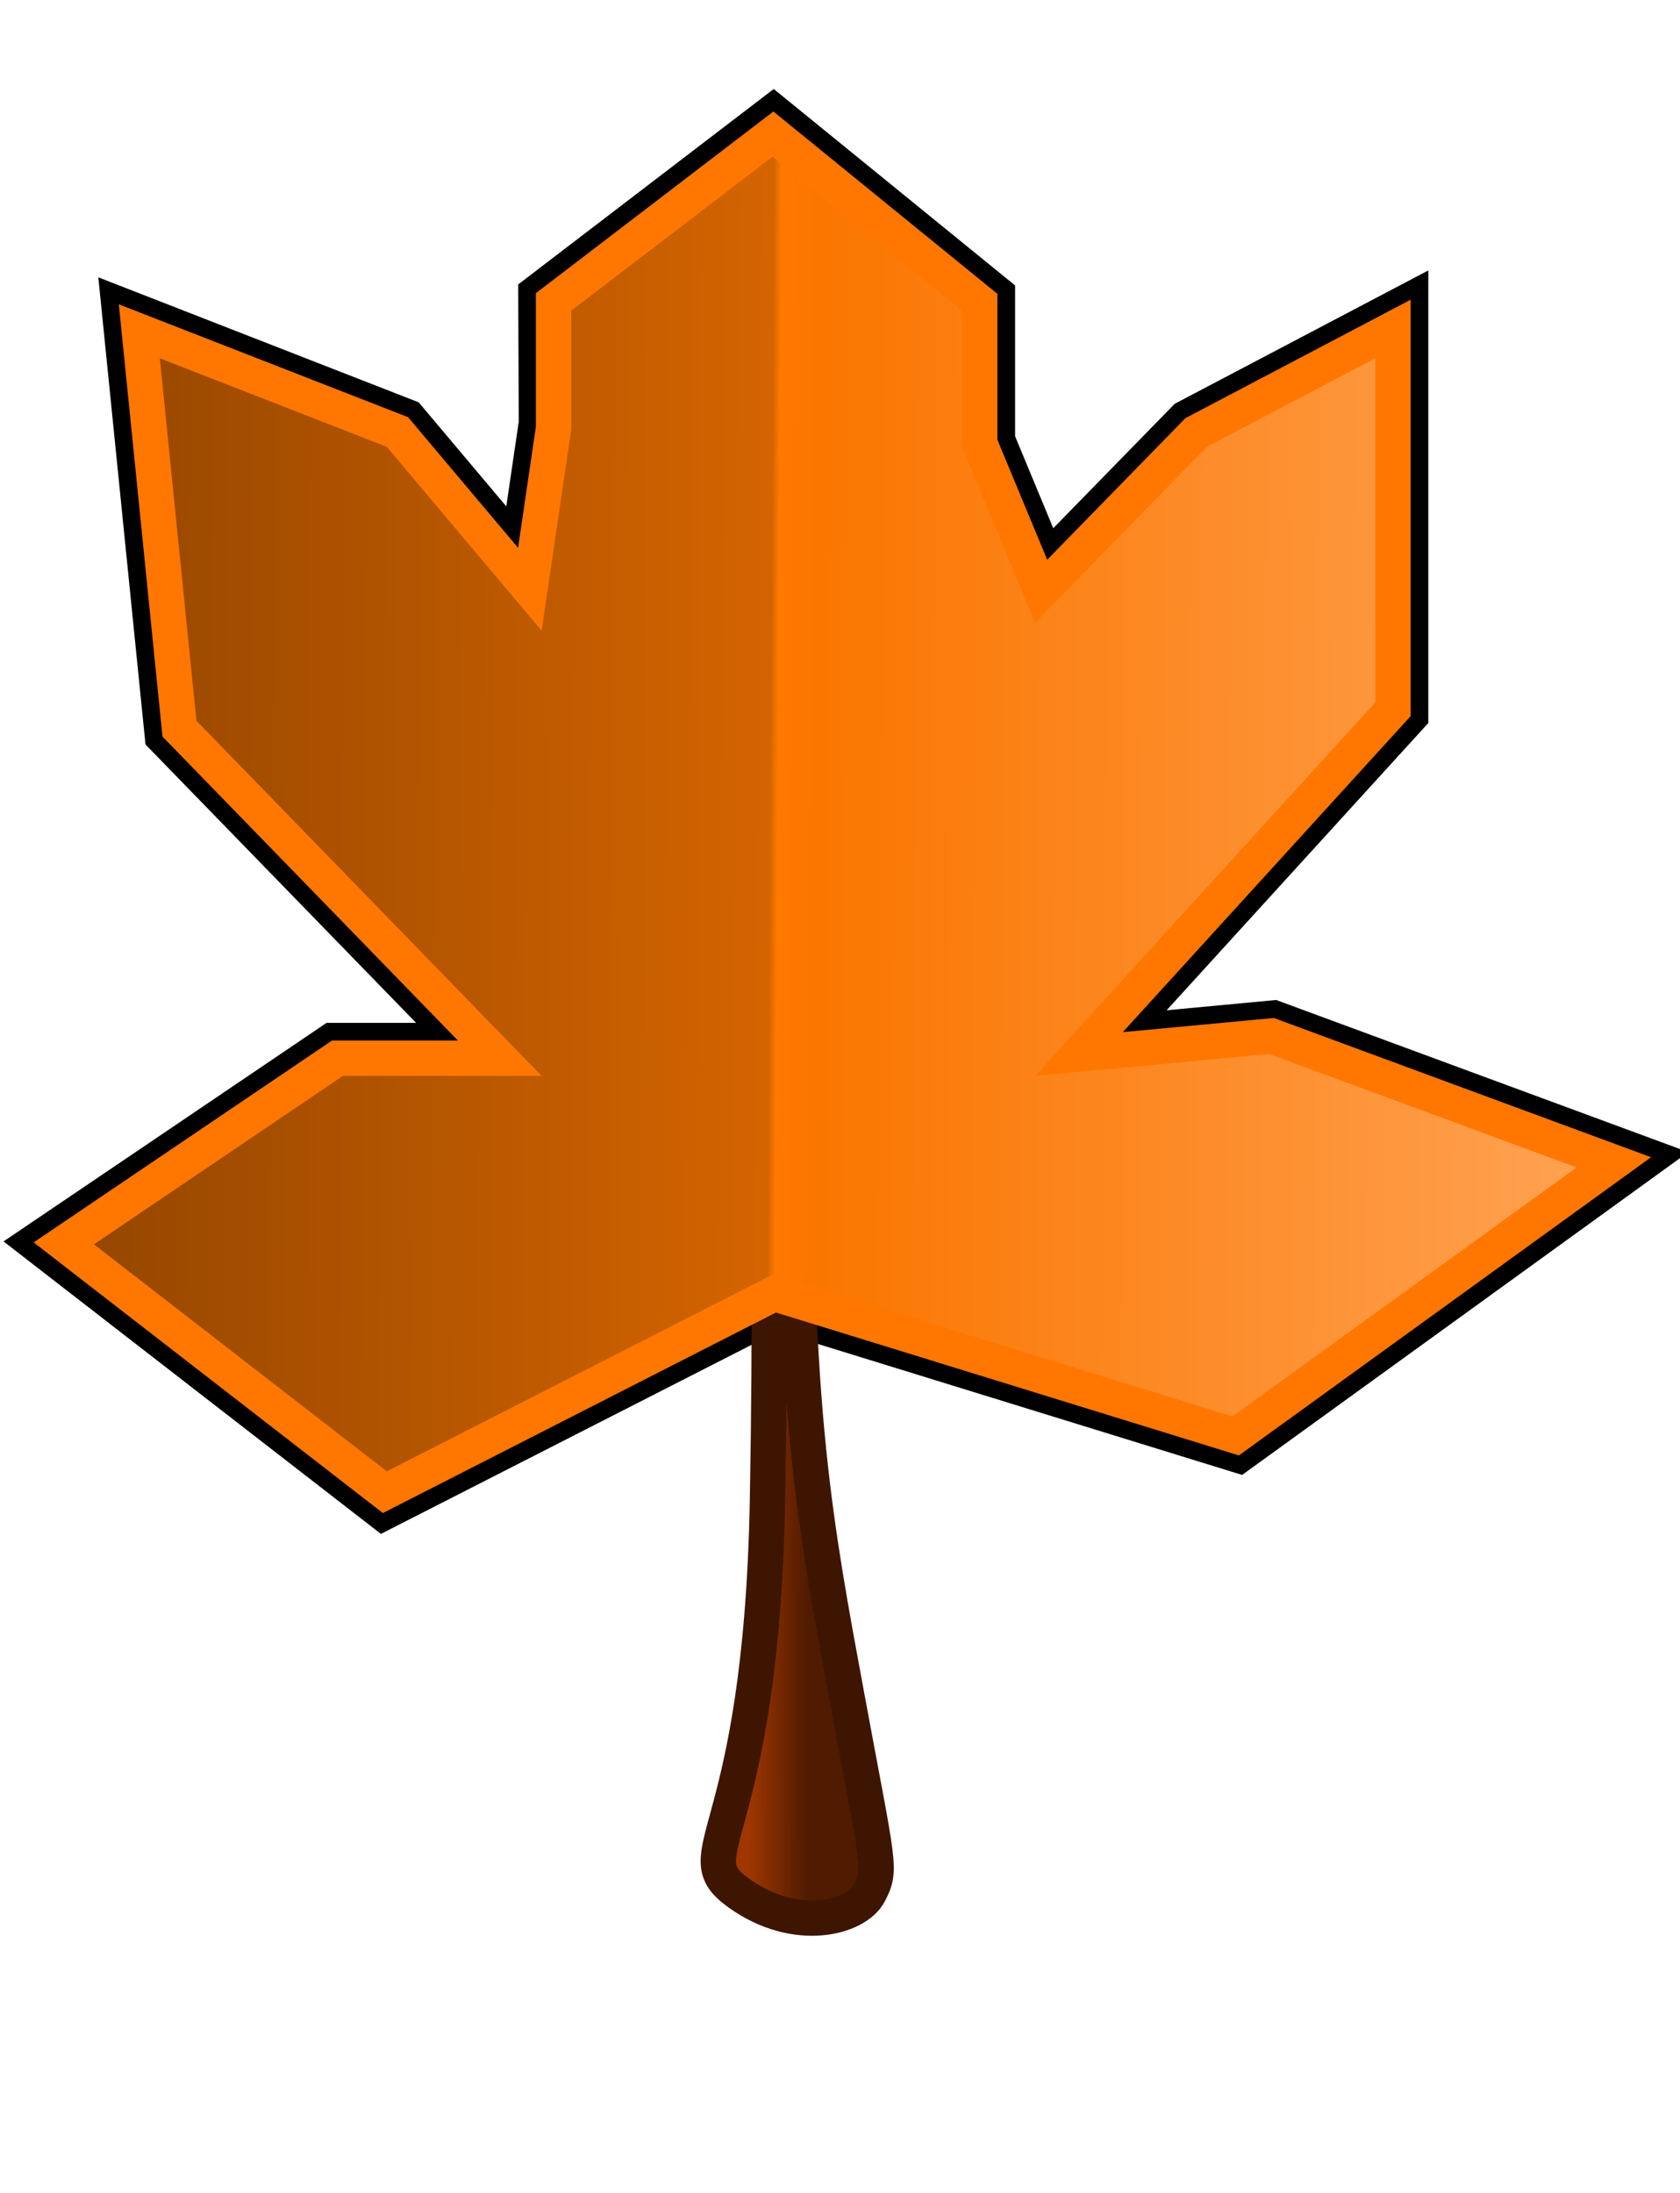 <svg xmlns="http://www.w3.org/2000/svg" xmlns:xlink="http://www.w3.org/1999/xlink" width="190" height="248" viewBox="0 0 190 248"><defs><linearGradient id="a" x1="0.332" y1="0.423" x2="0.634" y2="0.419" gradientUnits="objectBoundingBox"><stop offset="0" stop-color="#9f3600"/><stop offset="1" stop-color="#501b00"/></linearGradient><linearGradient id="b" x1="0.964" y1="0.553" x2="0" y2="0.548" gradientUnits="objectBoundingBox"><stop offset="0" stop-color="#ffa150"/><stop offset="0.494" stop-color="#fa7600"/><stop offset="0.522" stop-color="#ff7800"/><stop offset="0.527" stop-color="#d46400"/><stop offset="1" stop-color="#924500"/></linearGradient><clipPath id="d"><rect width="190" height="248"/></clipPath></defs><g id="c" clip-path="url(#d)"><rect width="190" height="248" fill="rgba(255,255,255,0)"/><g transform="translate(-220 -297.846)" stroke-linecap="round"><path d="M 263.411 467.766 L 261.907 466.599 L 228.783 440.929 L 225.511 438.393 L 228.94 436.073 L 257.095 417.027 L 257.856 416.512 L 258.776 416.512 L 274.156 416.512 L 240.063 381.441 L 239.334 380.691 L 239.229 379.651 L 235.089 338.661 L 234.596 333.783 L 239.164 335.565 L 264.835 345.579 L 265.547 345.857 L 266.039 346.442 L 279.258 362.137 L 281.605 346.179 L 281.605 332.977 L 281.605 331.495 L 282.782 330.594 L 305.568 313.168 L 307.448 311.73 L 309.284 313.224 L 330.696 330.65 L 331.802 331.551 L 331.802 332.977 L 331.802 347.776 L 338.09 362.926 L 354.343 346.279 L 354.674 345.94 L 355.093 345.719 L 374.139 335.704 L 378.536 333.393 L 378.536 338.36 L 378.536 377.279 L 378.536 378.441 L 377.753 379.3 L 344.501 415.8 L 363.248 414.04 L 363.927 413.977 L 364.567 414.213 L 399.346 427.048 L 404.624 428.996 L 400.066 432.293 L 361.146 460.448 L 359.933 461.326 L 358.503 460.884 L 307.669 445.192 L 265.107 466.901 L 263.411 467.766 Z" stroke="none"/><path d="M 307.39 315.551 L 284.605 332.977 L 284.605 346.398 L 281.256 369.167 L 263.744 348.374 L 238.074 338.36 L 242.214 379.35 L 281.256 419.512 L 258.776 419.512 L 230.621 438.558 L 263.744 464.228 L 307.39 441.966 L 359.388 458.017 L 398.308 429.863 L 363.528 417.027 L 337.061 419.512 L 375.536 377.279 L 375.536 338.36 L 356.49 348.374 L 337.061 368.274 L 328.802 348.374 L 328.802 332.977 L 307.39 315.551 M 307.506 307.909 L 334.802 330.124 L 334.802 347.179 L 339.118 357.578 L 352.858 343.505 L 381.536 328.426 L 381.536 379.603 L 351.94 412.089 L 364.326 410.926 L 410.941 428.129 L 360.479 464.634 L 307.947 448.418 L 263.079 471.303 L 220.4 438.228 L 256.937 413.512 L 267.056 413.512 L 236.455 382.033 L 231.119 329.206 L 267.349 343.34 L 277.259 355.107 L 278.668 345.525 L 278.605 330.012 L 307.506 307.909 Z" stroke="none" fill="#000"/></g><path d="M303.567,445.835s3.952,32.41,3.233,55.561.719,45.374,0,84.267-9.7,39.819-3.233,44.448,13.292,2.778,14.729,0,1.078-2.778-2.515-22.224-6.107-32.41-5.748-68.525-1.437-67.6,0-75.933,3.233-8.334,0-17.594S303.567,445.835,303.567,445.835Z" transform="translate(-220 -416.03)" stroke="#3e1500" stroke-width="4" fill="url(#a)"/><g transform="translate(-220 -297.846)" stroke-linecap="round" fill="url(#b)"><path d="M 263.522 466.586 L 262.519 465.809 L 229.396 440.138 L 227.214 438.448 L 229.5 436.901 L 257.655 417.855 L 258.163 417.512 L 258.776 417.512 L 276.523 417.512 L 240.78 380.744 L 240.294 380.244 L 240.224 379.551 L 236.084 338.561 L 235.755 335.308 L 238.801 336.496 L 264.471 346.511 L 264.946 346.696 L 265.274 347.086 L 279.924 364.48 L 282.605 346.252 L 282.605 332.977 L 282.605 331.989 L 283.39 331.388 L 306.175 313.962 L 307.429 313.003 L 308.653 313.999 L 330.065 331.426 L 330.802 332.026 L 330.802 332.977 L 330.802 347.976 L 337.747 364.708 L 355.059 346.977 L 355.279 346.751 L 355.559 346.604 L 374.605 336.589 L 377.536 335.048 L 377.536 338.36 L 377.536 377.279 L 377.536 378.054 L 377.014 378.626 L 342.021 417.037 L 363.341 415.036 L 363.794 414.994 L 364.221 415.151 L 399 427.986 L 402.519 429.285 L 399.48 431.483 L 360.56 459.638 L 359.752 460.223 L 358.798 459.929 L 307.576 444.117 L 264.653 466.01 L 263.522 466.586 Z" stroke="none"/><path d="M 307.39 315.551 L 284.605 332.977 L 284.605 346.398 L 281.256 369.167 L 263.744 348.374 L 238.074 338.36 L 242.214 379.35 L 281.256 419.512 L 258.776 419.512 L 230.621 438.558 L 263.744 464.228 L 307.39 441.966 L 359.388 458.017 L 398.308 429.863 L 363.528 417.027 L 337.061 419.512 L 375.536 377.279 L 375.536 338.36 L 356.49 348.374 L 337.061 368.274 L 328.802 348.374 L 328.802 332.977 L 307.39 315.551 M 307.467 310.456 L 332.802 331.075 L 332.802 347.577 L 338.433 361.143 L 354.069 345.128 L 379.536 331.737 L 379.536 378.828 L 346.981 414.563 L 364.06 412.96 L 406.73 428.707 L 360.115 462.428 L 307.761 446.267 L 263.301 468.945 L 223.807 438.338 L 257.55 415.512 L 271.789 415.512 L 238.375 381.138 L 233.437 332.257 L 266.147 345.018 L 278.592 359.793 L 280.605 346.106 L 280.605 331 L 307.467 310.456 Z" stroke="none" fill="#f70"/></g></g></svg>